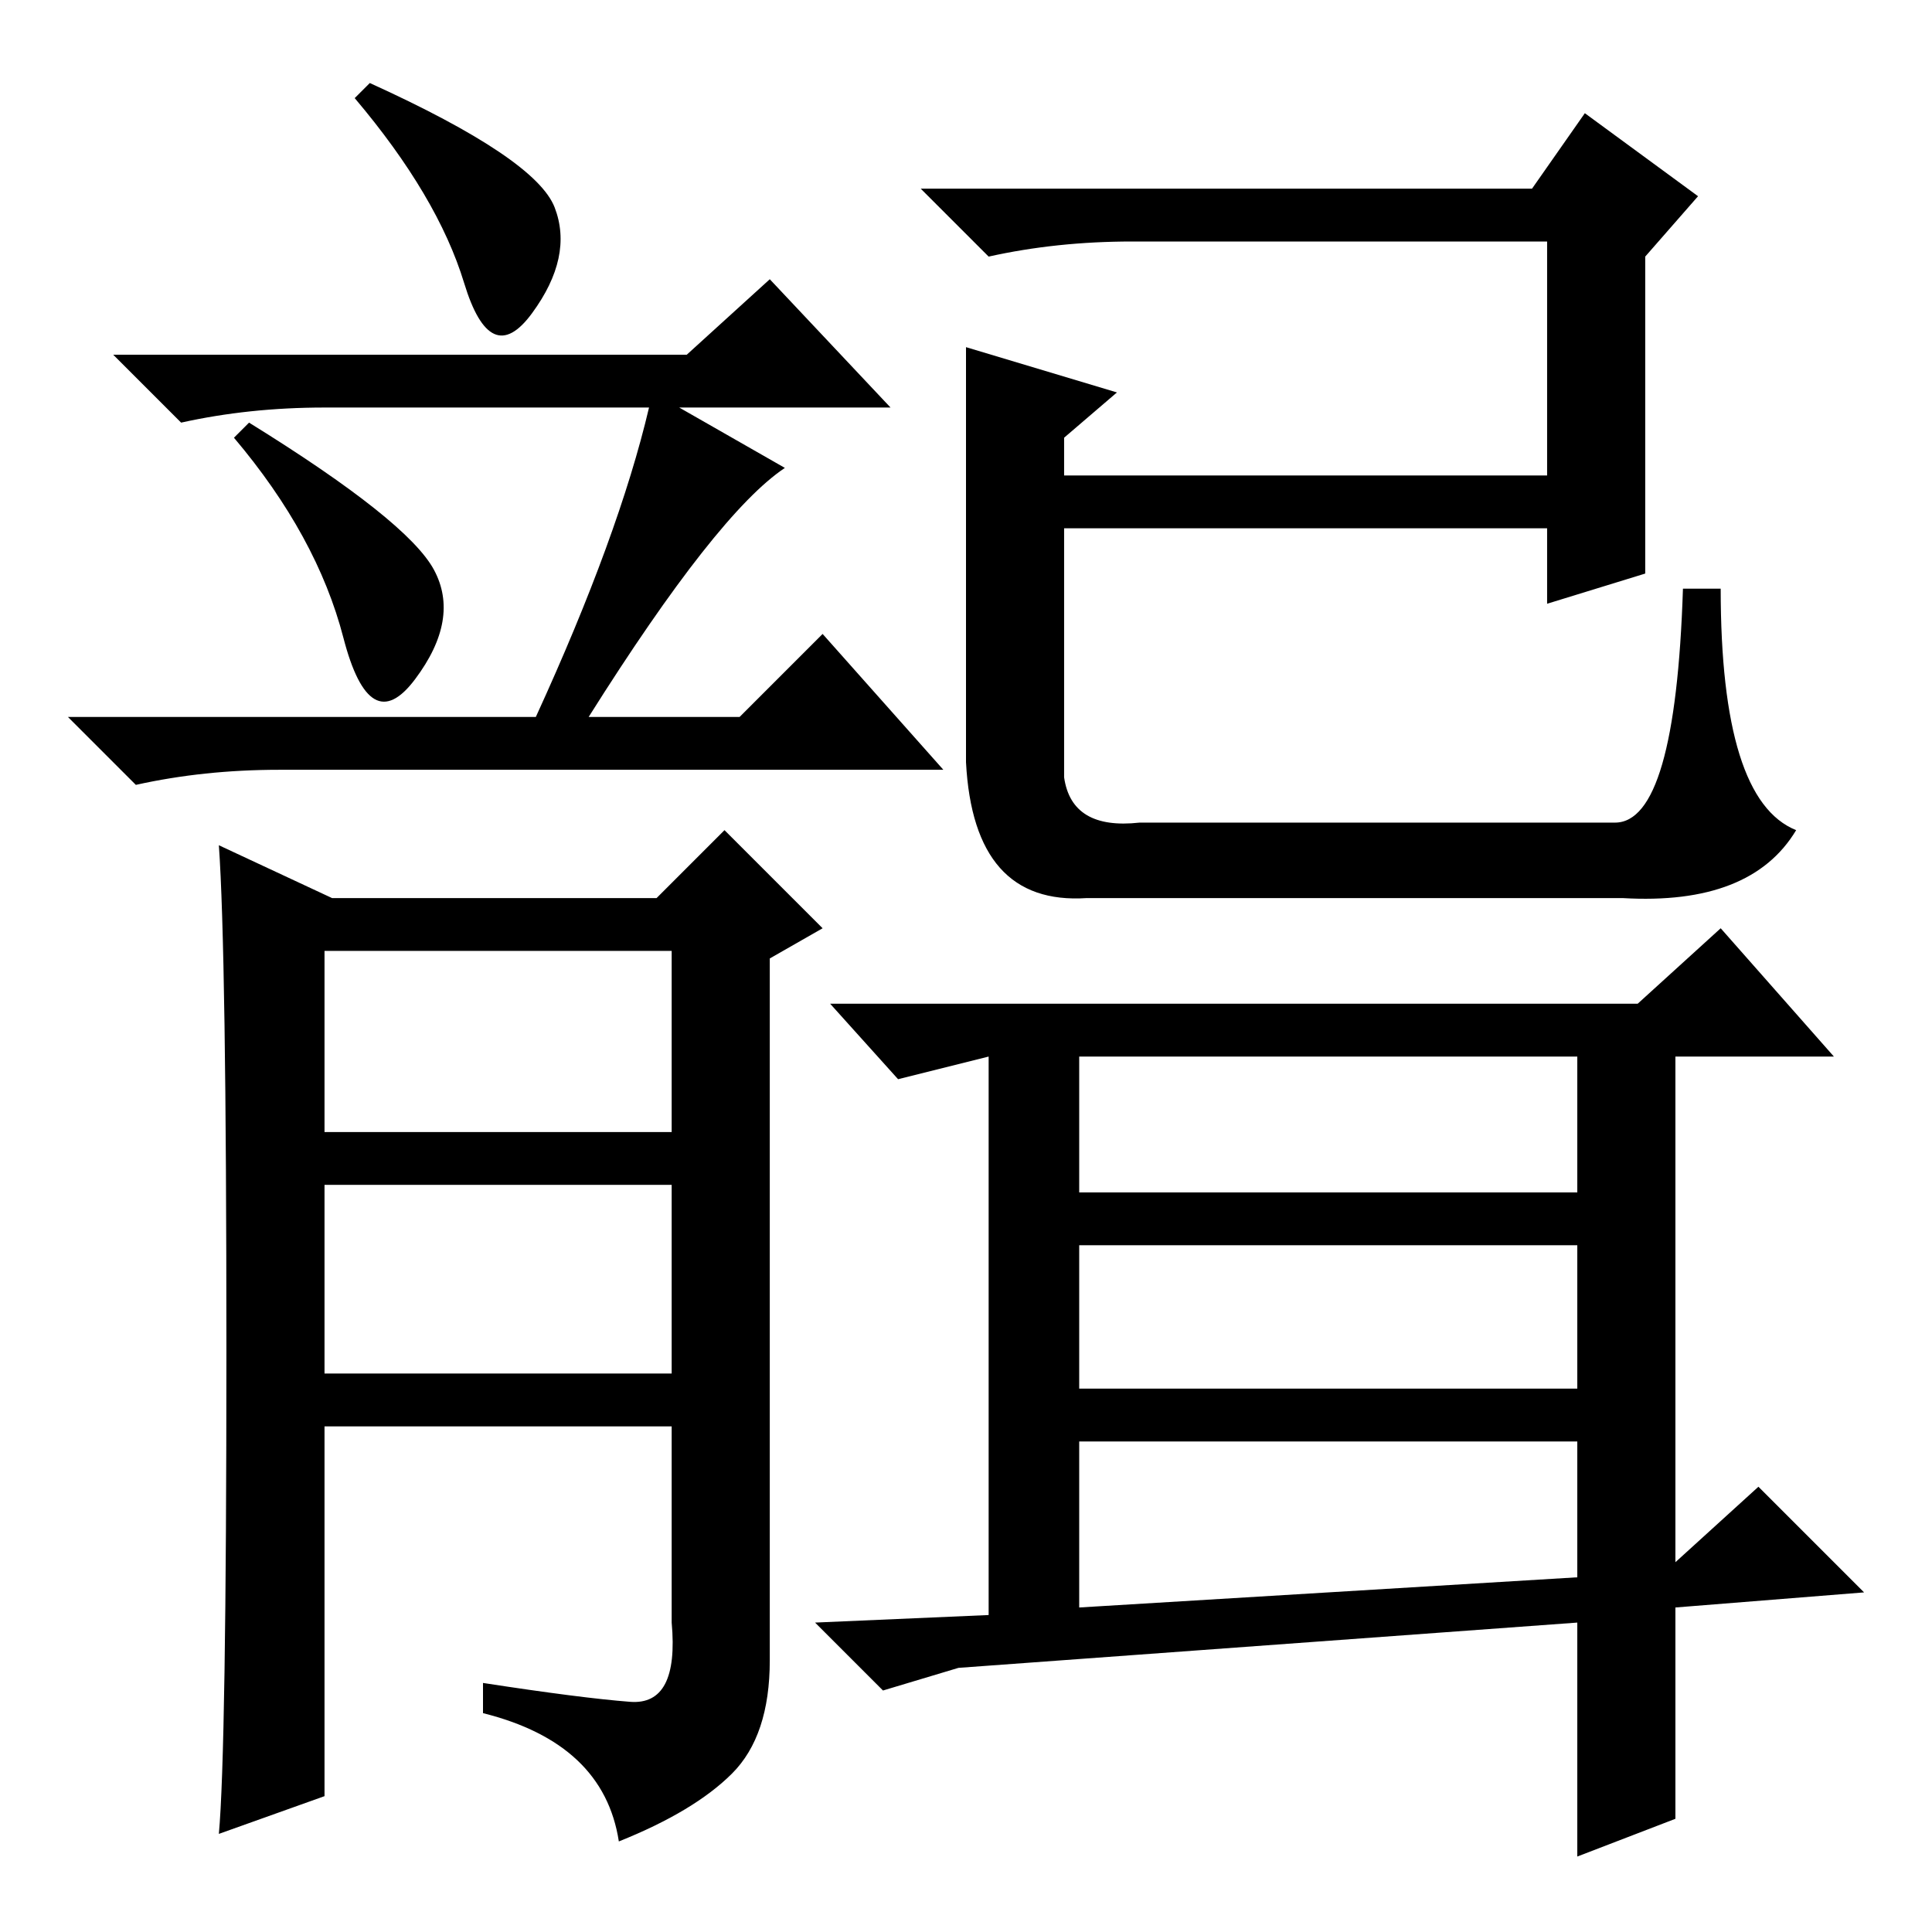 <?xml version="1.0" standalone="no"?>
<!DOCTYPE svg PUBLIC "-//W3C//DTD SVG 1.1//EN" "http://www.w3.org/Graphics/SVG/1.1/DTD/svg11.dtd" >
<svg xmlns="http://www.w3.org/2000/svg" xmlns:xlink="http://www.w3.org/1999/xlink" version="1.1" viewBox="0 -36 256 256">
  <g transform="matrix(1 0 0 -1 0 220)">
   <path fill="currentColor"
d="M49 245q22 -10 24.5 -16.5t-3 -14t-9 4t-14.5 24.5zM91 209l11 10l16 -17h-28l14 -8q-9 -6 -26 -33h20l11 11l16 -18h-88q-10 0 -19 -2l-9 9h62q11 24 15 41h-43q-10 0 -19 -2l-9 9h76zM33 200q21 -13 24.5 -19.5t-2.5 -14.5t-9.5 5.5t-14.5 26.5zM30 77q0 53 -1 67
l15 -7h43l9 9l13 -13l-7 -4v-93q0 -10 -5 -15t-15 -9q-2 13 -18 17v4q13 -2 19.5 -2.5t5.5 10.5v26h-46v-49l-14 -5q1 11 1 64zM43 106h46v24h-46v-24zM43 74h46v25h-46v-25zM150 224q-10 0 -19 -2l-9 9h81l7 10l15 -11l-7 -8v-42l-13 -4v10h-64v-33q1 -7 10 -6h63q8 0 9 31
h5q0 -28 10 -32q-6 -10 -23 -9h-71q-15 -1 -16 18v55l20 -6l-7 -6v-5h64v31h-55zM217 123l11 10l15 -17h-21v-67l11 10l14 -14l-25 -2v-28l-13 -5v31l-82 -6l-10 -3l-9 9l23 1v75v-1l-12 -3l-9 10h107zM143 98h66v18h-66v-18zM143 72h66v19h-66v-19zM143 43l66 4v18h-66v-22
z" />
  </g>

</svg>
